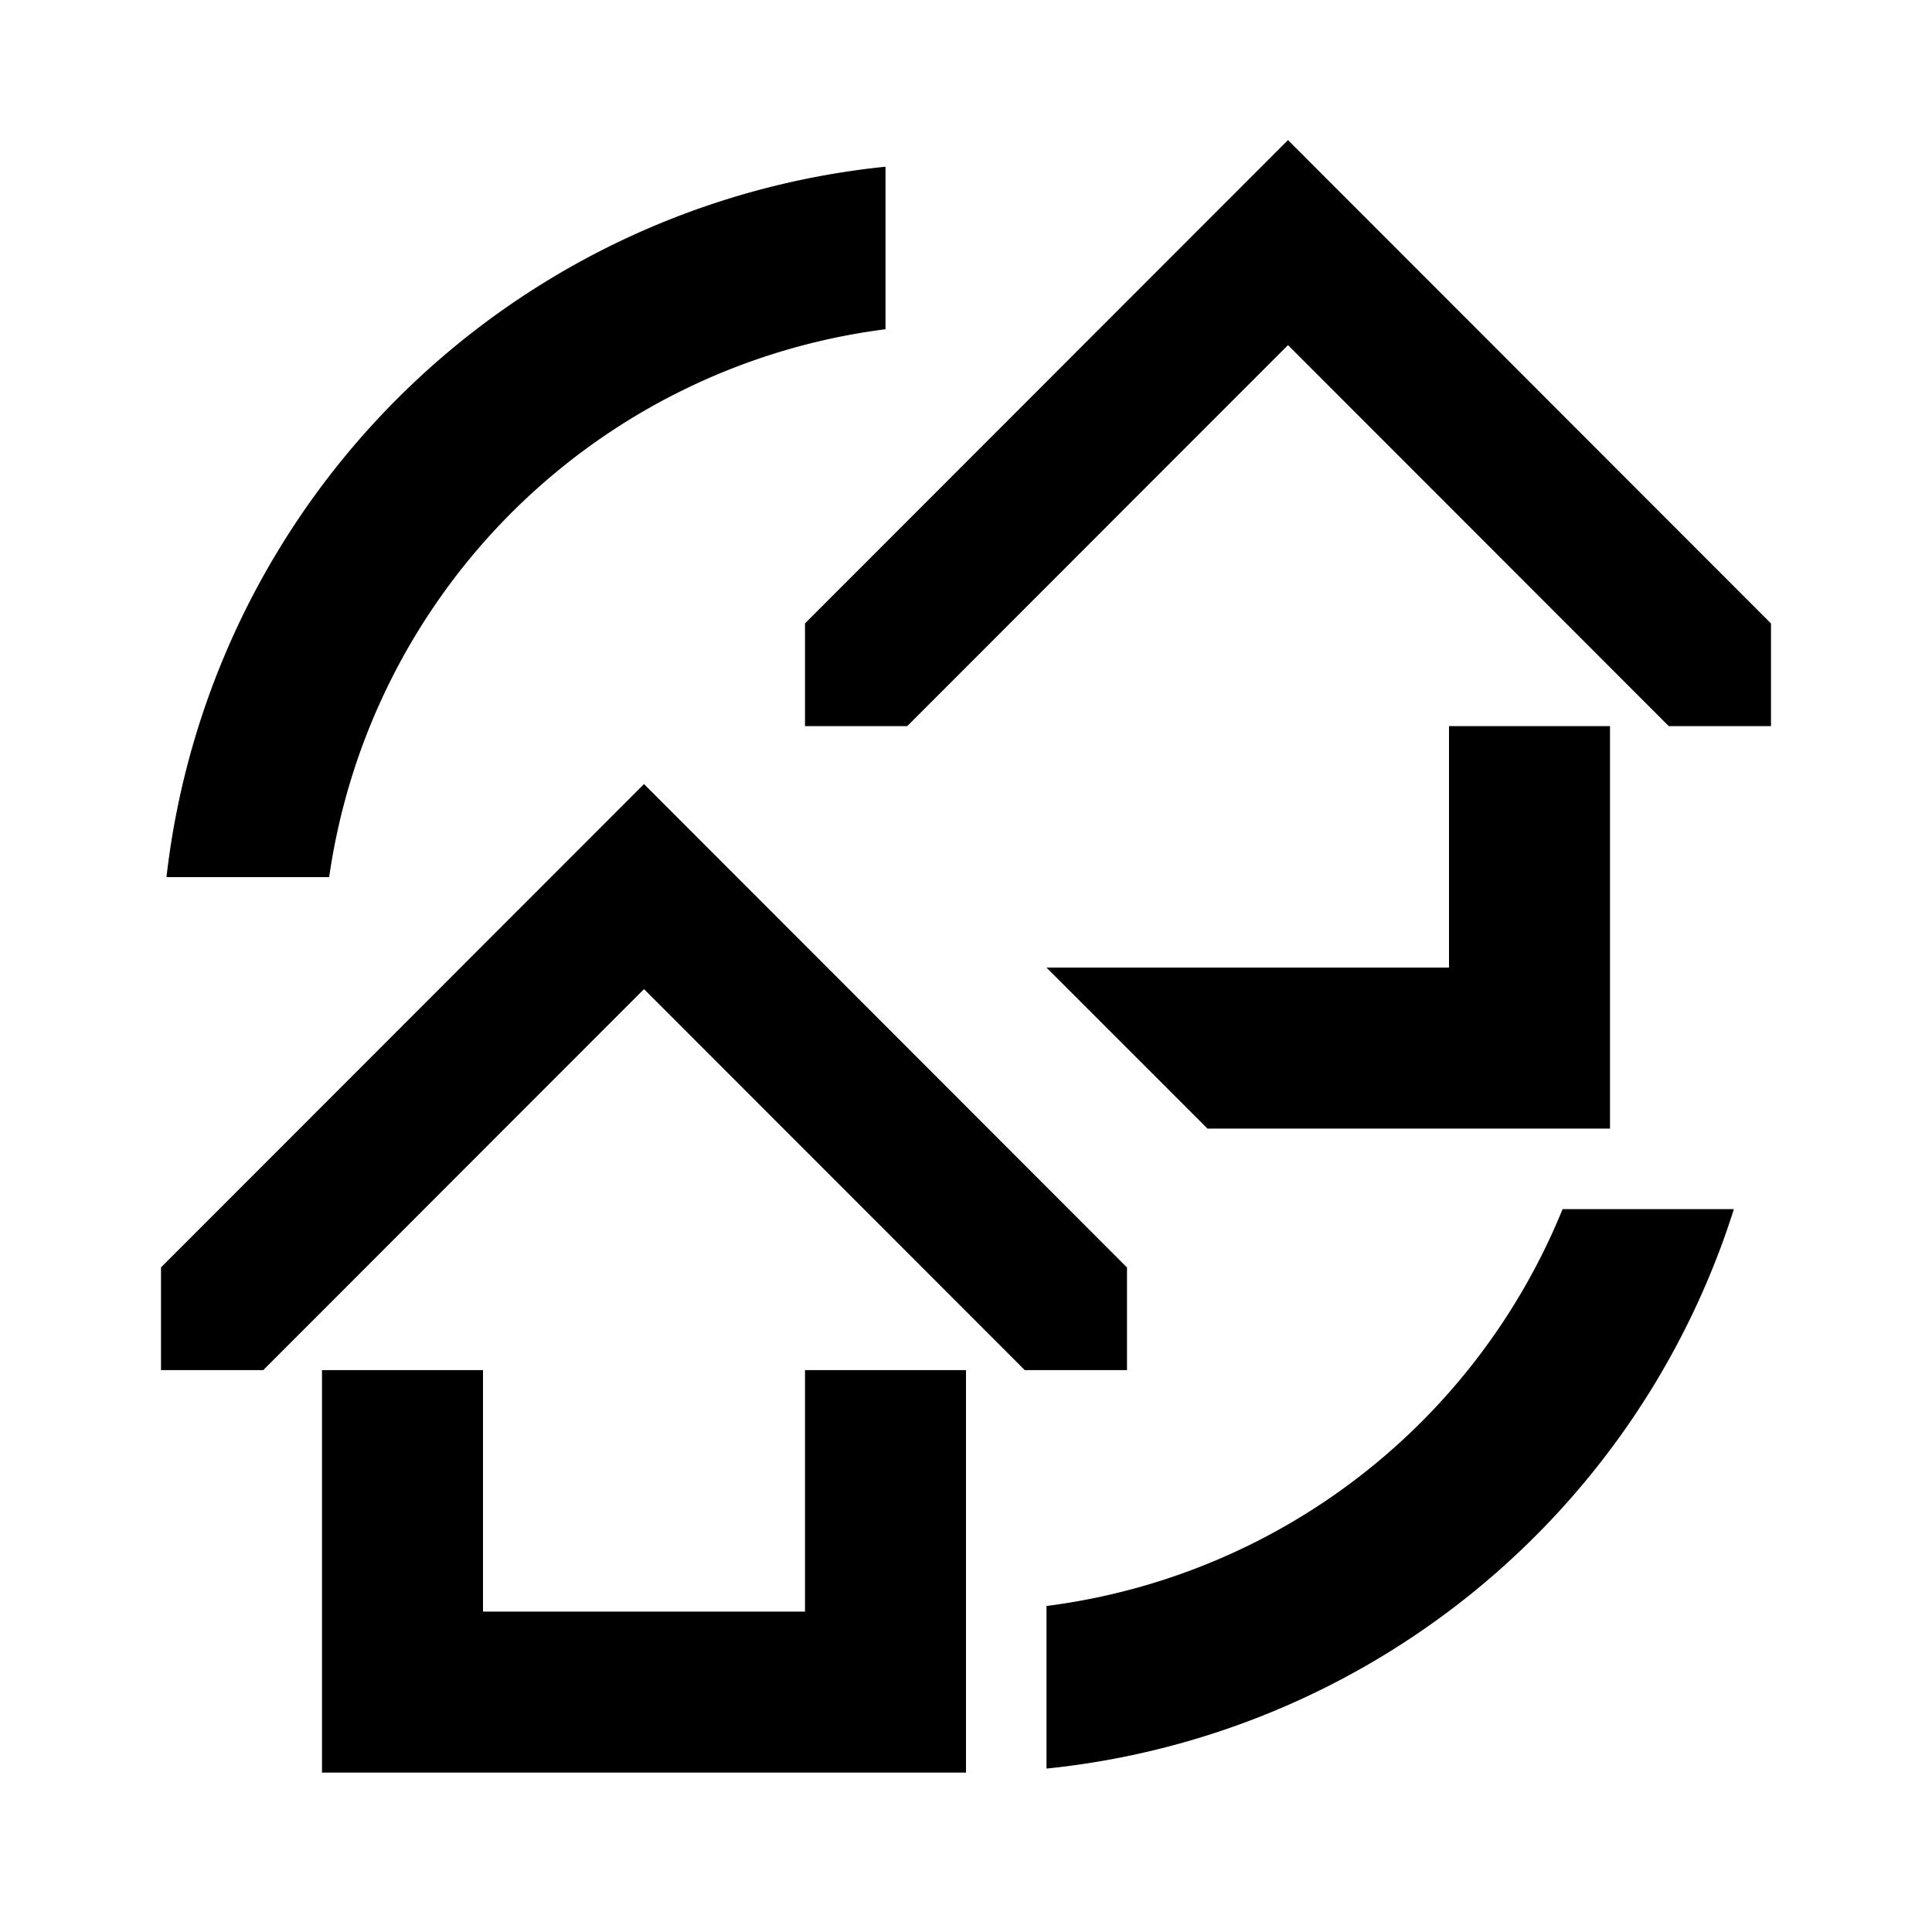 <svg width="24" height="24" xmlns="http://www.w3.org/2000/svg"><path d="M2.068 10.895A10.013 10.013 0 0111 2.071V4.09a8.006 8.006 0 00-6.911 6.806H2.068zm19.471 4.125A10.026 10.026 0 0113 21.97V19.95a8.016 8.016 0 006.411-4.93h2.128zM10 17.02h2v5H4v-5h2v3h4v-3zM8 9.74l6 6.005v1.275h-1.27L8 12.287 3.27 17.02H2v-1.276L8 9.74zm10-.72h2v5h-5l-2-2h5v-3zm-2-7.28l6 6.005V9.02h-1.27L16 4.287 11.27 9.02H10V7.744l6-6.004z"/></svg>
